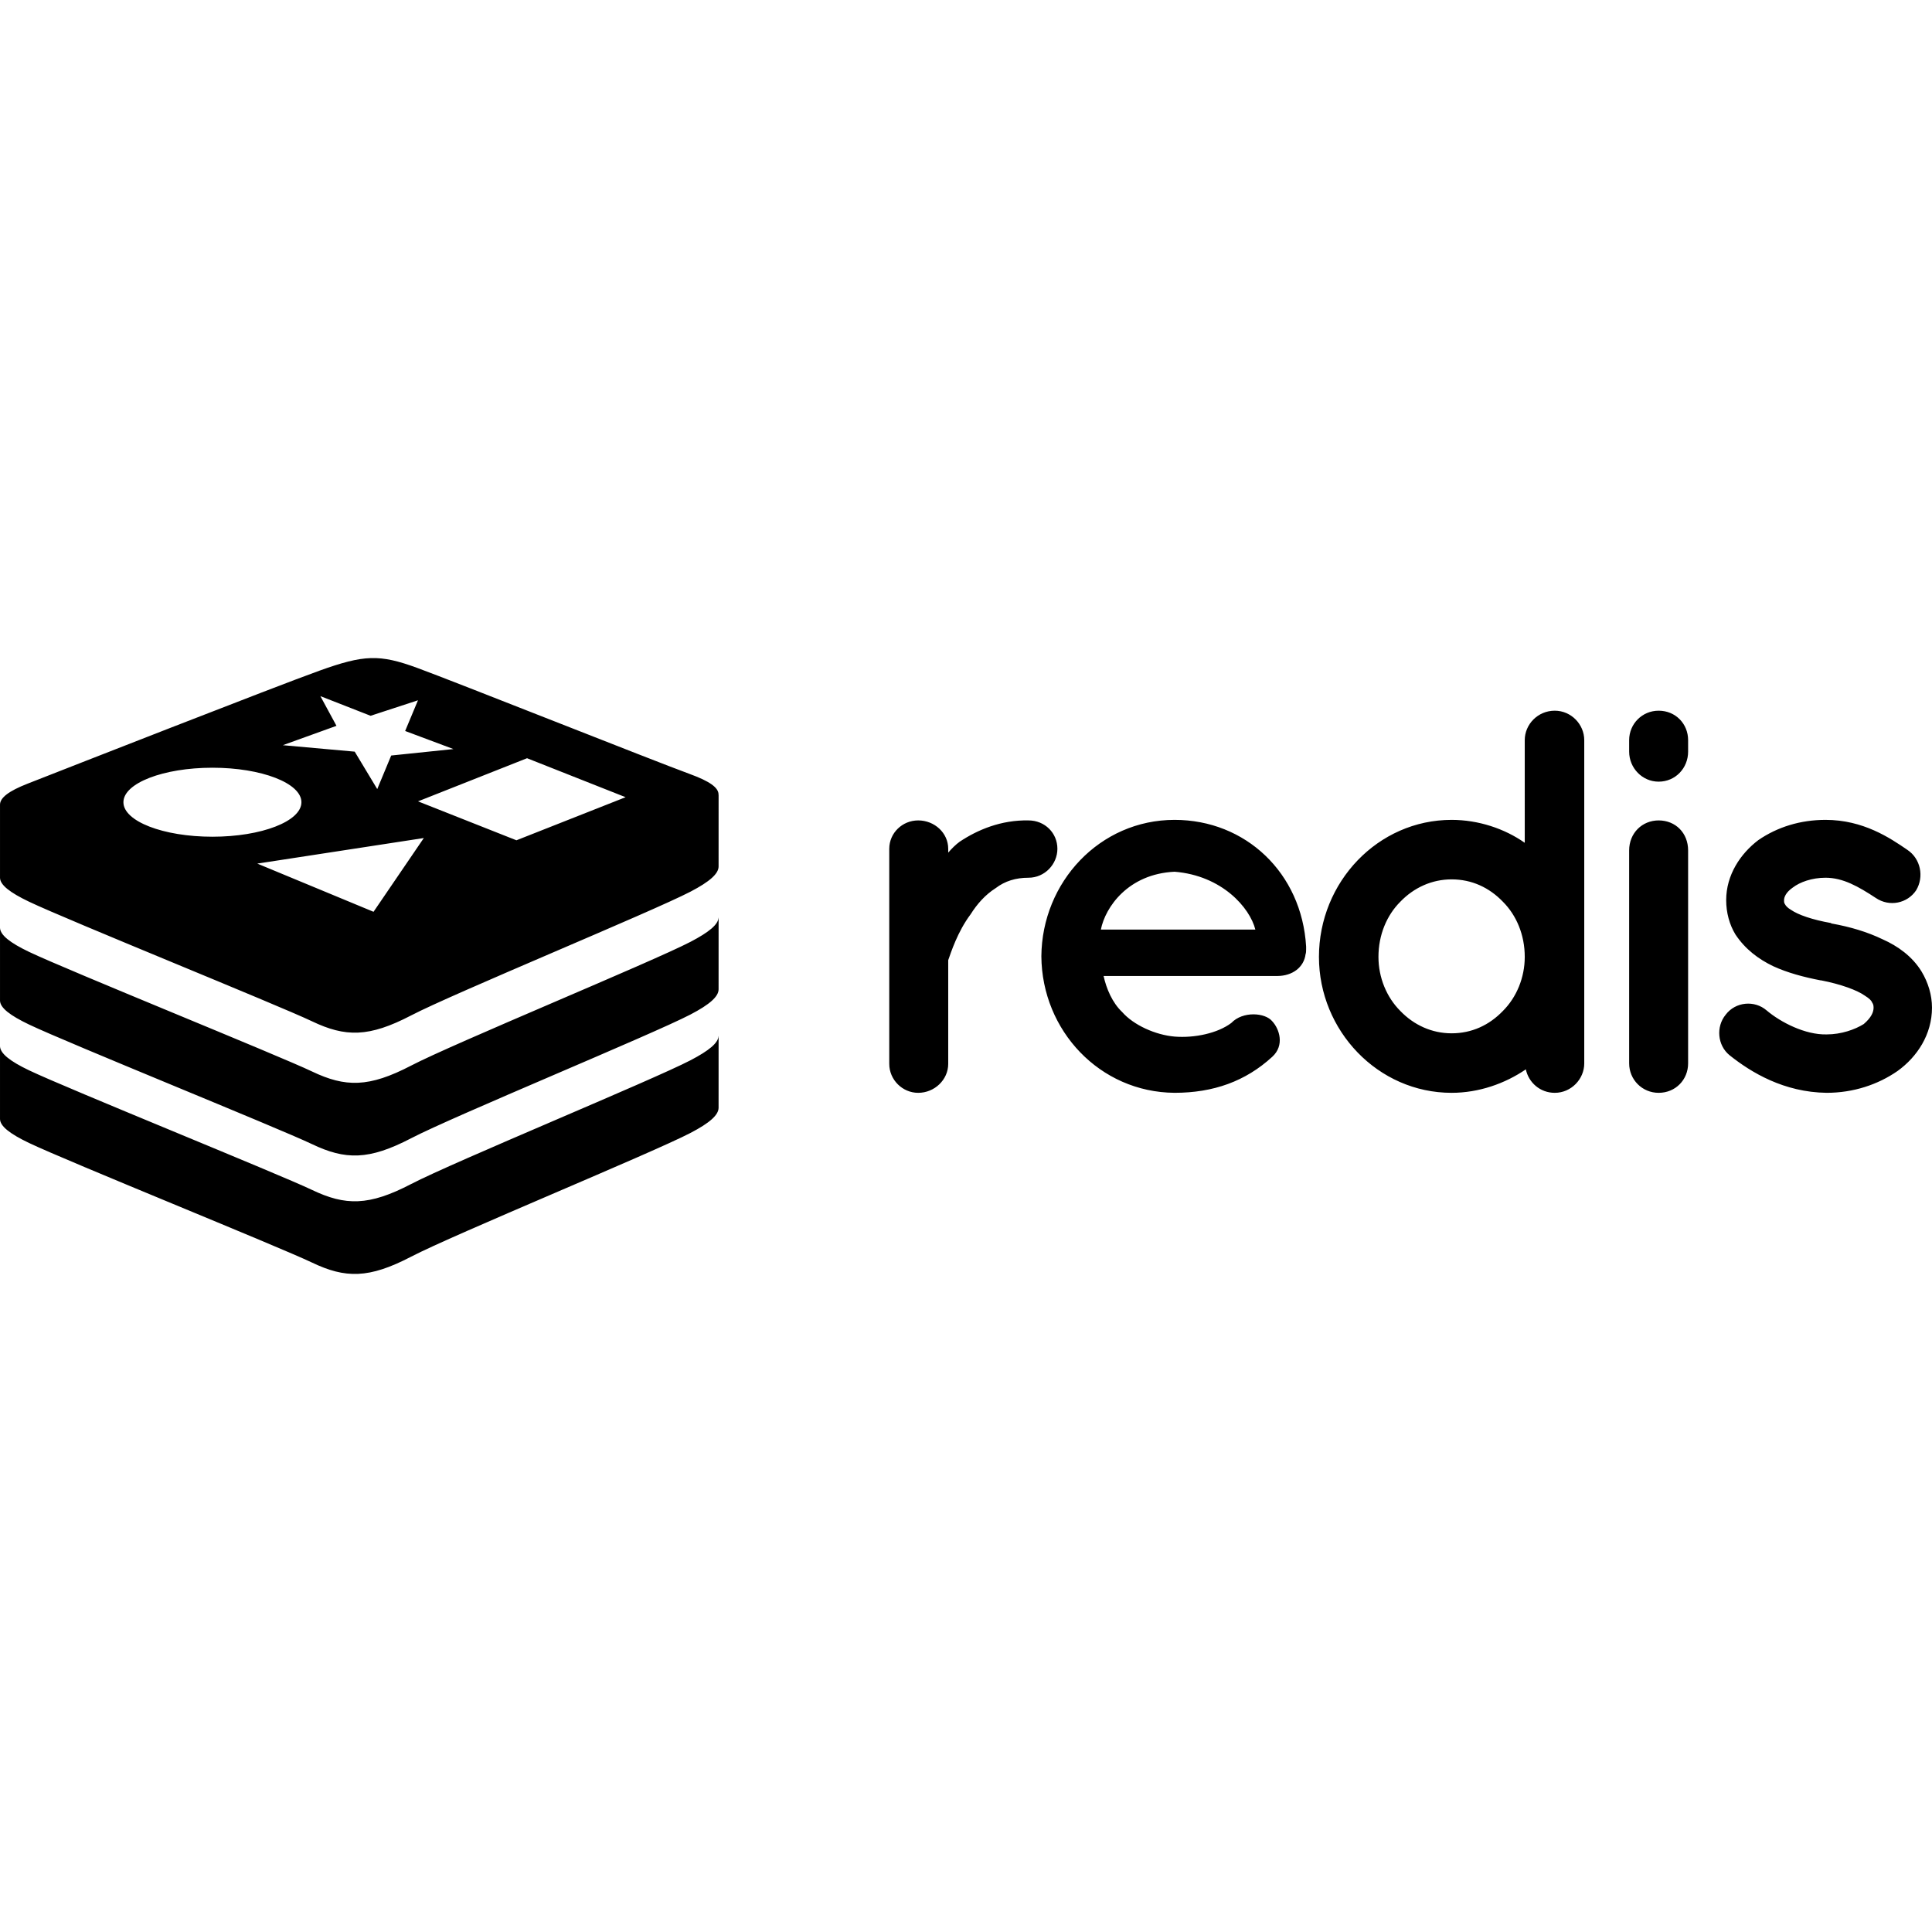 <?xml version="1.0" encoding="utf-8"?>
<!-- Generator: Adobe Illustrator 16.2.1, SVG Export Plug-In . SVG Version: 6.00 Build 0)  -->
<!DOCTYPE svg PUBLIC "-//W3C//DTD SVG 1.1//EN" "http://www.w3.org/Graphics/SVG/1.1/DTD/svg11.dtd">
<svg version="1.1" id="Layer_1" xmlns="http://www.w3.org/2000/svg" xmlns:xlink="http://www.w3.org/1999/xlink" x="0px" y="0px"
	 width="1000px" height="1000px" viewBox="0 0 1000 1000" enable-background="new 0 0 1000 1000" xml:space="preserve">
<path d="M547.306,439.338c0,7.912-6.499,14.976-14.977,14.976c-6.499,0-12.149,1.696-16.953,5.37
	c-5.368,3.393-9.608,8.194-12.997,13.562c-6.782,9.043-10.168,19.78-11.584,23.732v53.688c0,8.194-7.063,14.979-15.54,14.979
	c-8.193,0-14.975-6.784-14.975-14.979V439.338c0-8.195,6.781-14.693,14.975-14.693c8.479,0,15.54,6.501,15.54,14.693v1.979
	c1.695-1.979,3.954-4.237,5.934-5.652c9.327-6.213,21.475-11.302,35.601-11.02C540.807,424.645,547.306,431.146,547.306,439.338z
	 M539.008,495.001c0.284-38.428,30.235-70.639,68.943-70.639c36.731,0,65.835,27.408,68.096,65.55c0,0.285,0,0.851,0,1.413
	c0,0.567,0,1.977-0.281,2.543c-0.85,6.784-6.781,11.305-14.694,11.305h-89.851c1.411,6.502,4.518,13.845,9.606,18.648
	c5.934,6.782,17.237,11.863,27.124,12.711c10.172,0.846,22.321-1.692,29.387-7.061c5.932-6.22,17.518-5.368,21.189-0.852
	c3.675,3.96,6.498,12.438,0,18.367c-13.847,12.713-30.517,18.648-50.579,18.648C569.243,565.359,539.292,533.429,539.008,495.001z
	 M569.807,481.157h79.963c-2.825-11.302-17.236-27.972-41.818-29.95C583.938,452.334,572.068,469.573,569.807,481.157z
	 M820.009,550.383c0,8.195-6.783,15.261-15.261,15.261c-7.629,0-13.561-5.368-14.975-12.151
	c-10.735,7.345-24.299,12.151-38.427,12.151c-38.145,0-68.661-32.212-68.661-70.358c0-38.711,30.517-70.922,68.661-70.922
	c13.847,0,27.407,4.519,37.861,11.865V383.11c0-8.195,6.781-15.258,15.538-15.258c8.477,0,15.261,7.063,15.261,15.258v111.892
	c0,0,0,0,0,0.284v55.098H820.009z M751.349,455.161c-10.173,0-19.497,4.237-26.556,11.584c-7.066,7.065-11.307,17.234-11.307,28.538
	c0,10.738,4.238,20.908,11.307,27.974c7.059,7.348,16.383,11.586,26.556,11.586c10.454,0,19.497-4.238,26.56-11.586
	c7.062-7.063,11.302-17.235,11.302-27.974c0-11.304-4.238-21.473-11.302-28.538C770.846,459.398,761.803,455.161,751.349,455.161z
	 M873.766,389.045c0,8.477-6.5,15.539-15.261,15.539c-8.477,0-15.256-7.062-15.256-15.539v-5.935
	c0-8.477,6.779-15.258,15.256-15.258c8.761,0,15.261,6.782,15.261,15.258V389.045z M873.766,440.187v110.196
	c0,8.477-6.5,15.261-15.261,15.261c-8.477,0-15.256-6.784-15.256-15.261V440.187c0-9.042,6.779-15.542,15.256-15.542
	C867.27,424.645,873.766,431.146,873.766,440.187z M893.189,525.234c5.086-6.777,14.977-7.627,21.192-2.26
	c7.345,6.221,20.062,12.714,31.08,12.434c7.63,0,14.692-2.541,19.215-5.367c3.955-3.392,5.084-6.214,5.084-8.478
	c0-1.411-0.284-1.975-0.848-2.827c-0.284-0.848-1.411-1.977-3.675-3.387c-3.956-2.826-12.434-5.938-22.604-7.912h-0.281
	c-8.764-1.693-17.24-3.957-24.583-7.351c-7.63-3.67-14.411-8.756-19.497-16.385c-3.106-5.086-4.802-11.302-4.802-17.8
	c0-12.998,7.347-24.018,16.669-31.083c9.891-6.78,21.759-10.454,34.758-10.454c19.494,0,33.34,9.326,42.382,15.539
	c6.782,4.522,8.759,13.847,4.519,20.907c-4.519,6.783-13.843,8.762-20.906,3.958c-9.04-5.932-16.953-10.455-25.994-10.455
	c-7.065,0-13.281,2.26-16.954,5.085c-3.675,2.545-4.52,5.088-4.52,6.501c0,1.128,0,1.412,0.563,2.259
	c0.284,0.564,1.129,1.694,3.108,2.825c3.677,2.542,11.021,5.085,20.629,6.781l0.282,0.285h0.283
	c9.325,1.692,18.084,4.237,26.276,8.192c7.629,3.392,15.261,8.76,20.064,16.67c3.392,5.65,5.368,12.149,5.368,18.649
	c0,13.845-7.629,25.431-17.804,32.775c-10.172,7.062-22.888,11.305-36.732,11.305c-22.037-0.282-38.991-10.454-50.293-19.495
	C888.951,541.061,888.105,531.452,893.189,525.234z M371.907,536.279c0.013,0.007,0.028,0.011,0.041,0.016
	c0,0-0.009,33.576-0.009,37.062c0,3.716-4.463,7.794-14.564,13.06c-19.849,10.348-122.675,52.625-144.565,64.035
	c-21.892,11.415-34.053,11.305-51.346,3.036c-17.292-8.268-126.717-52.467-146.428-61.887c-9.852-4.711-15.032-8.682-15.032-12.438
	c0-3.743,0-37.572,0-37.596c0.154,3.745,5.183,7.721,15.032,12.428c19.71,9.416,129.133,53.624,146.428,61.887
	c17.293,8.268,29.455,8.379,51.346-3.036c21.89-11.41,124.716-53.692,144.565-64.035
	C367.005,543.791,371.745,539.835,371.907,536.279z M357.375,487.503C337.526,497.85,234.7,540.13,212.81,551.545
	c-21.892,11.41-34.053,11.299-51.346,3.031c-17.294-8.263-126.717-52.468-146.428-61.888c-9.849-4.706-14.878-8.68-15.032-12.425
	c0,0.075,0,33.857,0,37.601c0,3.754,5.18,7.721,15.032,12.432c19.71,9.42,129.133,53.624,146.428,61.887
	c17.293,8.268,29.455,8.379,51.346-3.031c21.89-11.415,124.716-53.692,144.565-64.04c10.102-5.266,14.564-9.344,14.564-13.06
	c0-3.488,0.009-37.067,0.009-37.067c-0.013-0.004-0.028-0.009-0.04-0.014C371.749,478.526,367.007,482.482,357.375,487.503z
	 M371.948,411.413c0,0-0.009,33.578-0.009,37.065c0,3.712-4.463,7.789-14.564,13.055c-19.849,10.346-122.675,52.628-144.565,64.043
	c-21.892,11.41-34.053,11.299-51.346,3.031c-17.294-8.263-126.717-52.469-146.428-61.888c-9.852-4.709-15.032-8.68-15.032-12.432
	c0-3.746,0-37.553,0-37.599c-0.154-3.749,4.582-7.271,14.271-11.063c19.361-7.583,128.185-50.276,151.186-58.528
	c22.998-8.251,30.976-8.549,50.547-1.377c19.573,7.169,121.785,47.85,141.126,54.937c9.96,3.647,14.947,6.968,14.773,10.741
	C371.92,411.403,371.935,411.408,371.948,411.413z M146.386,385.708l37.211,3.343l11.665,19.374l7.22-17.369l32.215-3.343
	l-24.994-9.354l6.639-15.892l-24.525,8.023l-25.991-10.172l8.331,15.37L146.386,385.708z M109.948,433.085
	c25.442,0,46.068-7.995,46.068-17.857c0-9.862-20.625-17.857-46.068-17.857c-25.441,0-46.066,7.995-46.066,17.857
	C63.881,425.09,84.507,433.085,109.948,433.085z M219.369,433.766l-86.192,13.231l60.166,24.948L219.369,433.766z M323.805,412.629
	l-51.004-20.173l-56.438,22.324l50.947,20.152l5.521-2.178L323.805,412.629z"/>
</svg>
